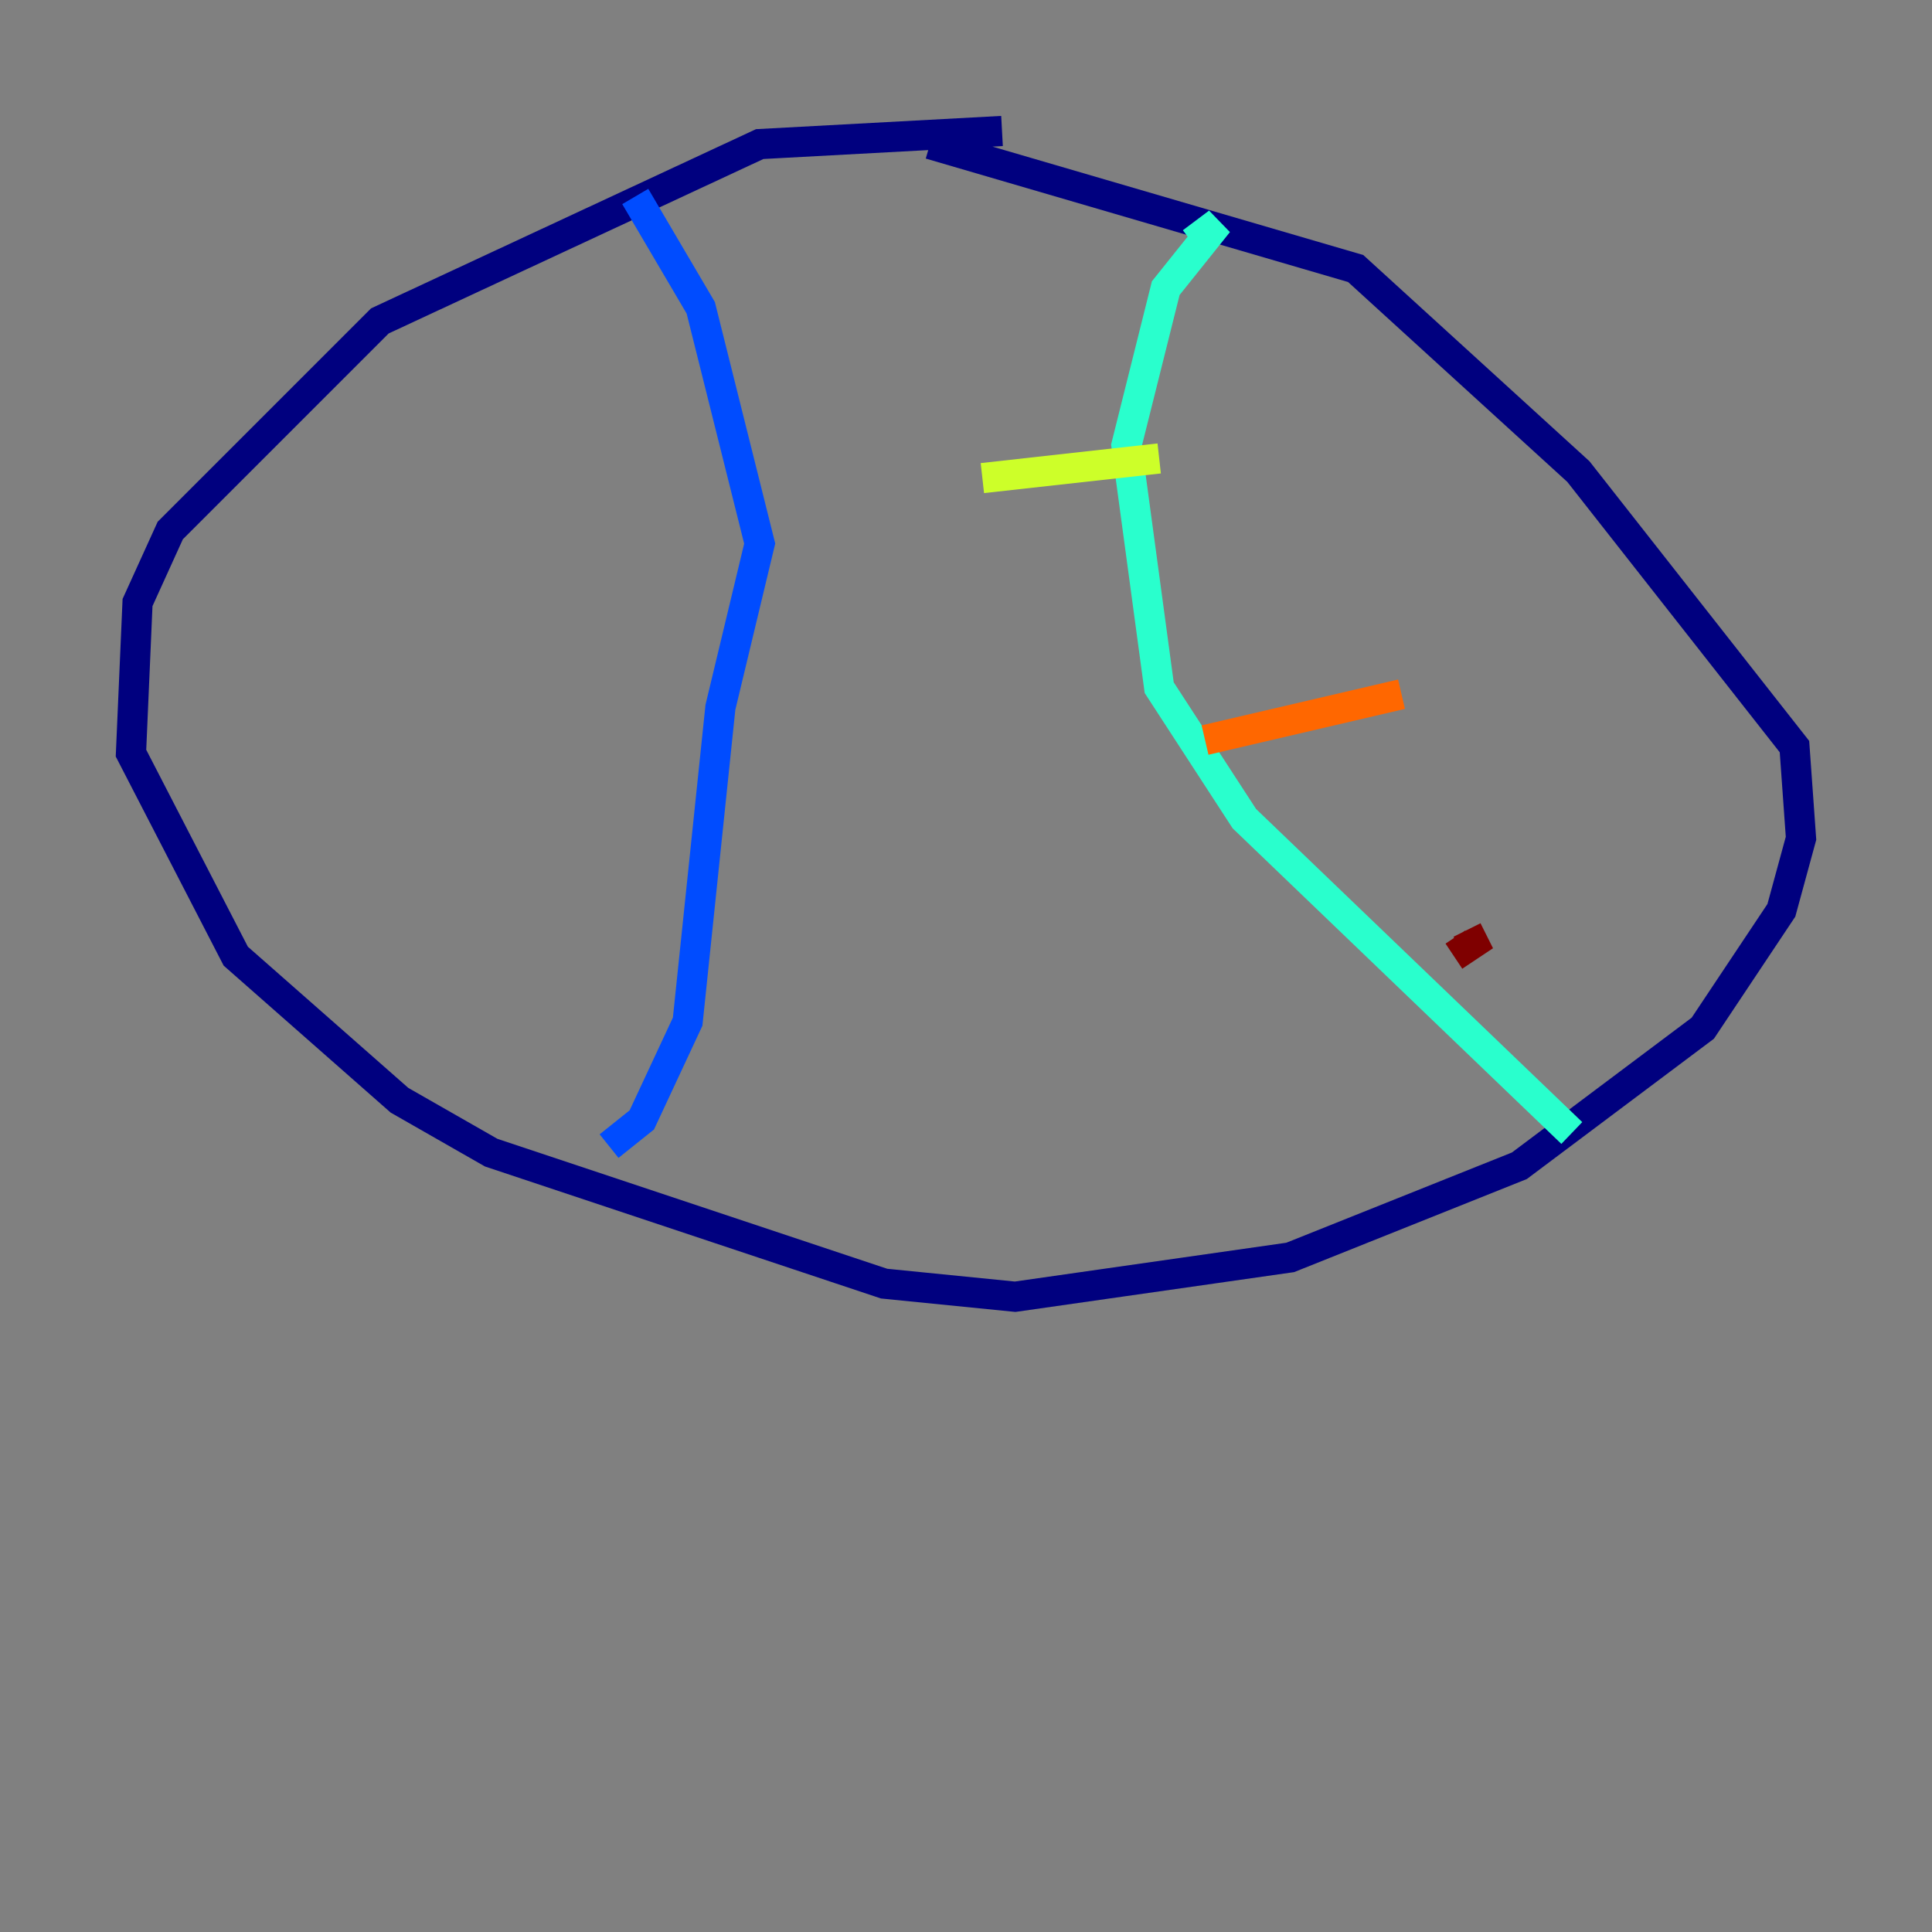 <?xml version="1.0" encoding="utf-8" ?>
<svg baseProfile="tiny" height="128" version="1.2" viewBox="0,0,128,128" width="128" xmlns="http://www.w3.org/2000/svg" xmlns:ev="http://www.w3.org/2001/xml-events" xmlns:xlink="http://www.w3.org/1999/xlink"><rect x="0" y="0" width="128" height="128" fill="#808080" stroke="none"/><defs /><polyline fill="none" points="66.386,8.678 50.332,9.546 25.166,21.261 11.281,35.146 9.112,39.919 8.678,49.898 15.62,63.349 26.468,72.895 32.542,76.366 58.576,85.044 67.254,85.912 85.478,83.308 100.664,77.234 112.814,68.122 118.02,60.312 119.322,55.539 118.888,49.464 104.57,31.241 89.817,17.79 61.614,9.546" stroke="#00007f" stroke-width="2" /><polyline fill="none" points="42.088,13.017 46.427,20.393 50.332,36.014 47.729,46.861 45.559,67.688 42.522,74.197 40.352,75.932" stroke="#004cff" stroke-width="2" /><polyline fill="none" points="78.969,16.054 80.705,14.752 77.234,19.091 74.63,29.505 76.8,45.559 82.441,54.237 104.136,75.064" stroke="#29ffcd" stroke-width="2" /><polyline fill="none" points="65.085,31.675 76.8,30.373" stroke="#cdff29" stroke-width="2" /><polyline fill="none" points="79.837,49.031 92.854,45.993" stroke="#ff6700" stroke-width="2" /><polyline fill="none" points="96.325,63.349 97.627,62.481 97.193,61.614" stroke="#7f0000" stroke-width="2" /></svg>